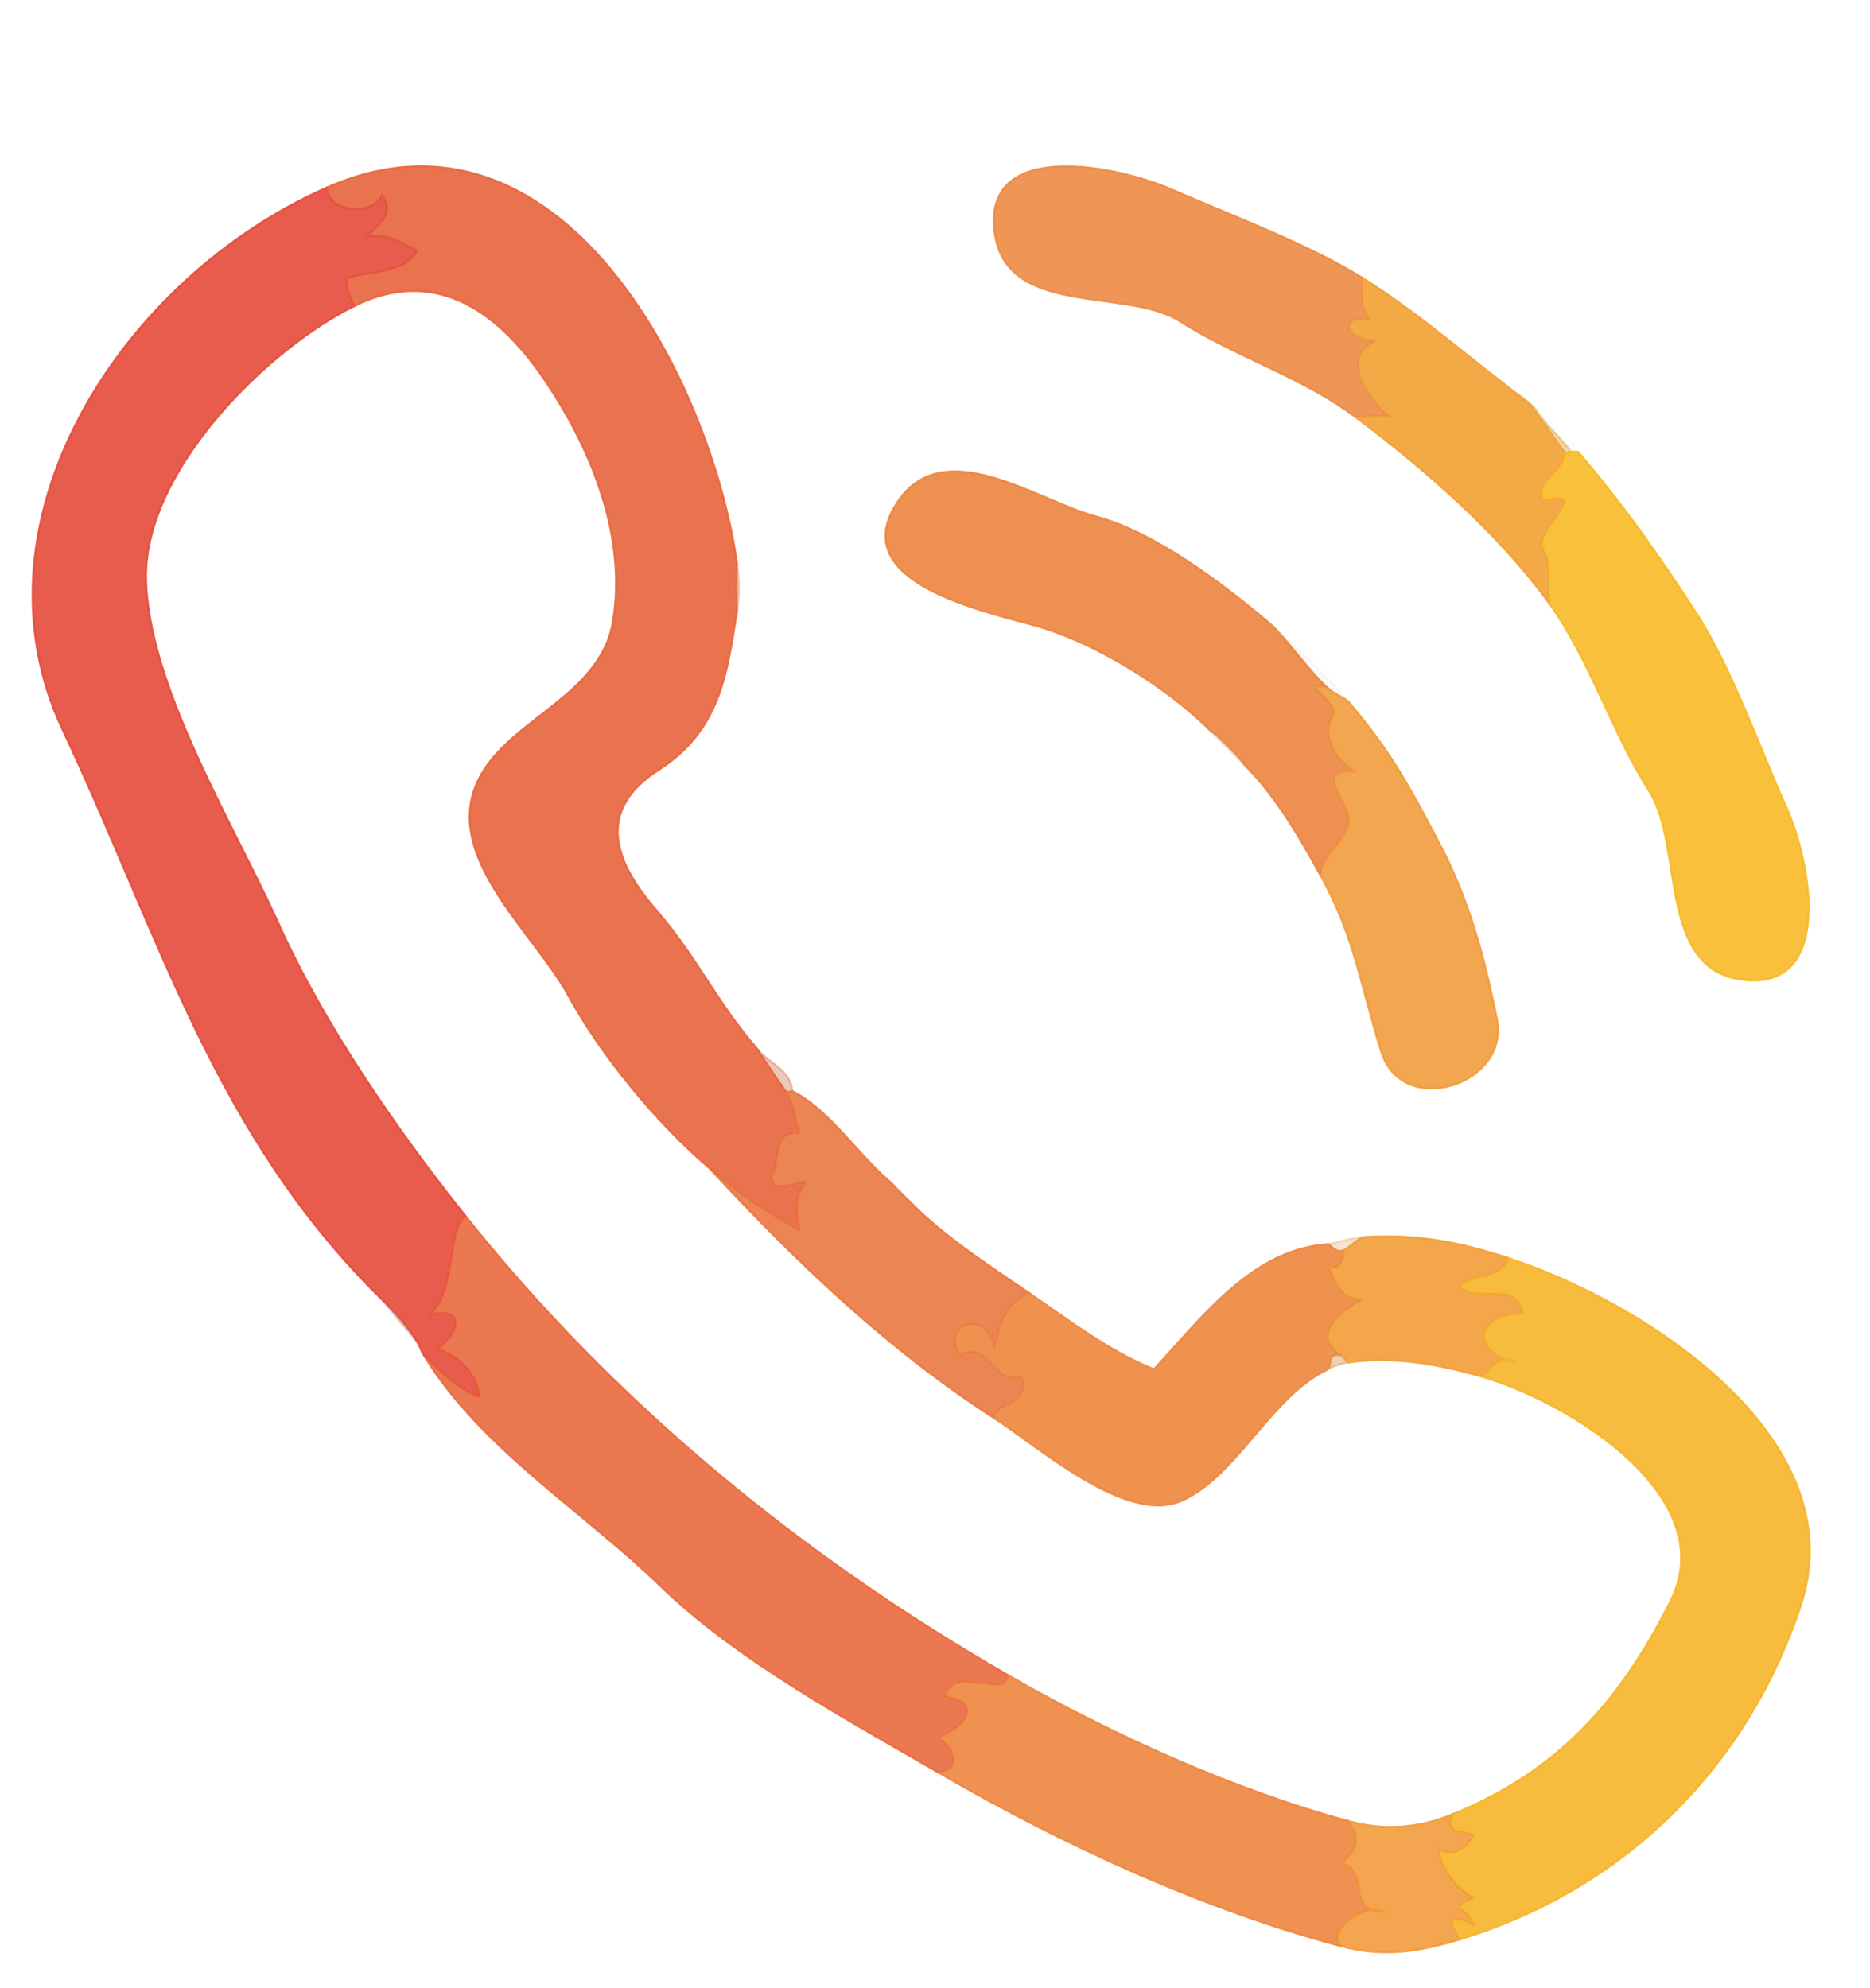 <svg xmlns="http://www.w3.org/2000/svg" xmlns:v="https://svgstorm.com"
viewBox = "0 0 269 286"
width="269"
height="286">
<g fill="None" fill-opacity="0.0" stroke="#000000" stroke-opacity="0.00" stroke-width="0.3"><path d="
M 0.00 286.00 
L 269.00 286.00
L 269.00 0.00
L 0.00 0.00
L 0.00 286.00
M 196.00 40.00 
C 204.59 45.37 211.94 52.07 220.00 58.00
C 220.30 58.22 220.80 58.68 221.00 59.00
C 223.32 60.81 225.15 62.83 227.00 65.00
C 233.46 72.55 238.69 79.99 243.92 88.08 C 249.16 96.16 253.22 107.87 256.93 116.07 C 260.63 124.28 263.72 142.25 250.99 140.99 C 238.26 139.73 242.34 121.74 237.22 113.78 C 232.11 105.81 228.63 94.88 223.00 87.00
C 215.74 76.83 204.83 67.38 195.00 60.00
C 187.32 54.23 177.58 51.25 169.77 46.23 C 161.97 41.21 144.30 45.88 143.03 32.97 C 141.75 20.07 160.52 23.74 168.68 27.32 C 176.83 30.90 188.19 35.12 196.00 40.00
M 106.00 81.00 
C 106.36 83.51 106.40 85.52 106.00 88.00
C 104.58 96.76 103.65 105.06 94.75 110.75 C 85.85 116.44 88.15 123.69 94.25 130.75 C 100.36 137.80 103.00 144.11 109.00 151.00
C 110.85 153.12 113.66 153.85 114.00 157.00
C 119.19 159.54 123.60 166.34 128.00 170.00
C 129.16 170.96 130.02 172.00 131.00 173.00
C 135.90 178.00 142.33 182.11 148.00 186.00
C 153.85 190.01 159.53 194.39 166.00 197.00
C 173.01 189.42 180.21 179.71 191.00 179.00
C 192.76 178.60 194.03 178.15 196.00 178.00
C 203.65 177.44 210.13 178.74 217.00 181.00
C 236.88 187.54 266.98 207.06 259.02 231.02 C 251.06 254.98 232.94 272.04 210.00 279.00
C 204.23 280.75 199.05 281.62 193.00 280.00
C 172.98 274.65 152.81 265.35 135.00 255.00
C 121.70 247.27 106.05 238.87 94.92 228.08 C 83.79 217.30 69.10 208.30 61.00 195.00
C 60.61 194.37 60.37 193.60 60.00 193.00
C 58.09 190.95 56.68 189.15 55.00 187.00
C 30.87 163.34 23.13 134.92 9.02 104.98 C -5.08 75.03 17.38 40.08 47.00 27.00
C 80.54 12.19 102.22 54.55 106.00 81.00
M 183.00 90.00 
C 186.94 93.37 190.67 97.11 194.00 101.00
C 199.93 107.93 202.64 112.97 206.92 121.08 C 211.21 129.18 213.47 137.30 215.33 146.67 C 217.19 156.04 201.74 161.05 198.70 151.30 C 195.65 141.56 194.90 134.89 190.00 126.00
C 186.95 120.46 183.56 114.56 179.00 110.00
C 177.41 108.41 175.55 106.55 174.00 105.00
C 167.69 98.69 157.21 92.30 148.98 90.02 C 140.74 87.75 122.22 83.66 128.77 72.77 C 135.32 61.88 149.12 72.04 157.68 74.32 C 166.24 76.60 176.24 84.22 183.00 90.00 Z"/>
</g>
<g fill="None" fill-opacity="0.0" stroke="#ED8B44" stroke-opacity="0.90" stroke-width="0.3"><path d="
M 195.00 60.00 
C 195.43 60.12 198.66 59.58 200.00 60.00
C 198.38 58.84 191.78 51.81 198.00 49.00
C 193.35 48.95 192.59 45.23 197.00 46.00
C 195.52 43.35 196.02 42.44 196.00 40.00
C 188.19 35.12 176.83 30.90 168.68 27.32 C 160.52 23.74 141.75 20.07 143.03 32.97 C 144.30 45.88 161.97 41.21 169.77 46.23 C 177.58 51.25 187.32 54.23 195.00 60.00 Z"/>
</g>
<g fill="None" fill-opacity="0.0" stroke="#E86740" stroke-opacity="0.92" stroke-width="0.3"><path d="
M 47.00 27.00 
C 47.25 30.61 53.63 31.11 55.00 28.00
C 56.81 31.06 54.72 31.78 53.00 34.00
C 55.68 33.46 57.78 34.92 60.00 36.00
C 58.91 39.11 53.22 39.07 50.00 40.00
C 49.59 41.56 50.46 42.69 51.00 44.00
C 62.88 38.13 72.04 45.07 78.75 55.25 C 85.47 65.42 90.06 77.43 88.22 89.22 C 86.39 101.01 71.22 103.81 68.08 114.08 C 64.95 124.35 77.09 134.64 81.77 143.23 C 86.45 151.82 94.44 161.54 102.00 168.00
C 106.90 172.19 110.52 174.58 115.00 177.00
C 114.51 174.30 114.19 172.38 116.00 170.00
C 114.11 170.00 110.94 172.01 111.00 169.00
C 112.46 167.20 110.85 162.66 115.00 163.00
C 114.05 160.28 114.48 159.42 113.00 157.00
C 111.59 154.98 109.45 151.83 109.00 151.00
C 103.00 144.11 100.36 137.80 94.25 130.75 C 88.15 123.69 85.85 116.44 94.75 110.75 C 103.65 105.06 104.58 96.76 106.00 88.00
C 105.92 86.19 105.90 82.77 106.00 81.00
C 102.22 54.55 80.54 12.19 47.00 27.00 Z"/>
</g>
<g fill="None" fill-opacity="0.0" stroke="#E54E3E" stroke-opacity="0.92" stroke-width="0.3"><path d="
M 55.00 187.00 
C 57.01 188.97 58.49 190.58 60.00 193.00
C 60.37 193.60 60.61 194.37 61.00 195.00
C 63.13 197.28 66.20 200.08 69.00 201.00
C 68.79 197.66 66.06 195.01 63.00 194.00
C 65.93 192.09 67.36 188.02 62.00 189.00
C 65.79 185.64 64.23 177.11 67.00 175.00
C 56.97 162.43 46.55 147.31 40.08 132.92 C 33.61 118.54 21.13 98.45 21.00 83.00 C 20.88 67.55 38.47 50.20 51.00 44.00
C 50.46 42.69 49.59 41.56 50.00 40.00
C 53.22 39.07 58.91 39.11 60.00 36.00
C 57.78 34.92 55.68 33.46 53.00 34.00
C 54.72 31.78 56.81 31.06 55.00 28.00
C 53.63 31.11 47.25 30.61 47.00 27.00
C 17.38 40.08 -5.08 75.03 9.02 104.98 C 23.13 134.92 30.87 163.34 55.00 187.00 Z"/>
</g>
<g fill="None" fill-opacity="0.0" stroke="#F2A237" stroke-opacity="0.92" stroke-width="0.3"><path d="
M 195.00 60.00 
C 204.83 67.38 215.74 76.83 223.00 87.00
C 222.41 83.49 223.43 81.59 222.01 78.99 C 220.58 76.39 229.51 69.97 222.00 72.00
C 220.86 68.80 225.33 67.92 225.00 65.00
C 223.60 63.00 220.47 58.61 220.00 58.00
C 211.94 52.07 204.59 45.37 196.00 40.00
C 196.02 42.44 195.52 43.35 197.00 46.00
C 192.59 45.23 193.35 48.95 198.00 49.00
C 191.78 51.81 198.38 58.84 200.00 60.00
C 198.66 59.58 195.43 60.12 195.00 60.00 Z"/>
</g>
<g fill="None" fill-opacity="0.0" stroke="#000000" stroke-opacity="0.00" stroke-width="0.3"><path d="
M 51.00 44.00 
C 38.47 50.20 20.88 67.55 21.00 83.00 C 21.13 98.45 33.61 118.54 40.08 132.92 C 46.55 147.31 56.97 162.43 67.00 175.00
C 88.57 202.06 115.63 224.11 145.00 241.00
C 159.99 249.62 177.78 257.61 194.00 262.00
C 199.18 263.40 204.06 263.03 209.00 261.00
C 223.86 254.88 232.82 245.25 240.32 230.32 C 247.82 215.39 225.87 201.69 213.00 198.00
C 207.19 196.33 200.39 195.02 194.00 196.00
C 192.79 196.18 192.11 196.48 191.00 197.00
C 182.88 200.79 177.86 212.50 169.92 215.92 C 161.98 219.34 149.56 208.23 143.00 204.00
C 127.65 194.10 114.37 181.38 102.00 168.00
C 94.44 161.54 86.45 151.82 81.77 143.23 C 77.09 134.64 64.95 124.35 68.08 114.08 C 71.22 103.81 86.39 101.01 88.22 89.22 C 90.06 77.43 85.47 65.42 78.75 55.25 C 72.04 45.07 62.88 38.13 51.00 44.00 Z"/>
</g>
<g fill="None" fill-opacity="0.0" stroke="#E3AE56" stroke-opacity="0.51" stroke-width="0.3"><path d="
M 225.00 65.00 
C 225.16 65.23 226.00 65.00 226.00 65.00
C 224.50 62.86 222.34 61.17 221.00 59.00
C 220.80 58.68 220.30 58.22 220.00 58.00
C 220.47 58.61 223.60 63.00 225.00 65.00 Z"/>
</g>
<g fill="None" fill-opacity="0.0" stroke="#E09D69" stroke-opacity="0.02" stroke-width="0.3"><path d="
M 226.00 65.00 
C 226.50 65.00 227.00 65.00 227.00 65.00
C 225.15 62.83 223.32 60.81 221.00 59.00
C 222.34 61.17 224.50 62.86 226.00 65.00 Z"/>
</g>
<g fill="None" fill-opacity="0.0" stroke="#F7B928" stroke-opacity="0.91" stroke-width="0.3"><path d="
M 223.00 87.00 
C 228.63 94.88 232.11 105.81 237.22 113.78 C 242.34 121.74 238.26 139.73 250.99 140.99 C 263.72 142.25 260.63 124.28 256.93 116.07 C 253.22 107.87 249.16 96.16 243.92 88.08 C 238.69 79.99 233.46 72.55 227.00 65.00
C 227.00 65.00 226.50 65.00 226.00 65.00
C 226.00 65.00 225.16 65.23 225.00 65.00
C 225.33 67.92 220.86 68.80 222.00 72.00
C 229.51 69.97 220.58 76.39 222.01 78.99 C 223.43 81.59 222.41 83.49 223.00 87.00 Z"/>
</g>
<g fill="None" fill-opacity="0.0" stroke="#ED8743" stroke-opacity="0.92" stroke-width="0.3"><path d="
M 174.00 105.00 
C 175.58 106.03 178.05 108.53 179.00 110.00
C 183.56 114.56 186.95 120.46 190.00 126.00
C 189.87 123.39 192.69 121.89 193.92 118.92 C 195.15 115.94 188.09 110.70 195.00 111.00
C 192.47 109.87 190.09 105.67 191.60 103.26 C 193.11 100.85 186.37 97.95 191.00 99.00
C 188.16 96.39 185.69 92.69 183.00 90.00
C 176.24 84.22 166.24 76.60 157.68 74.32 C 149.12 72.04 135.32 61.88 128.77 72.77 C 122.22 83.66 140.74 87.75 148.98 90.02 C 157.21 92.30 167.69 98.69 174.00 105.00 Z"/>
</g>
<g fill="None" fill-opacity="0.0" stroke="#DB8057" stroke-opacity="0.38" stroke-width="0.3"><path d="
M 106.00 88.00 
C 106.40 85.52 106.36 83.51 106.00 81.00
C 105.90 82.77 105.92 86.19 106.00 88.00 Z"/>
</g>
<g fill="None" fill-opacity="0.0" stroke="#CC9868" stroke-opacity="0.06" stroke-width="0.3"><path d="
M 191.00 99.00 
C 191.83 99.76 193.22 100.28 194.00 101.00
C 190.67 97.11 186.94 93.37 183.00 90.00
C 185.69 92.69 188.16 96.39 191.00 99.00 Z"/>
</g>
<g fill="None" fill-opacity="0.0" stroke="#F09D3C" stroke-opacity="0.90" stroke-width="0.3"><path d="
M 190.00 126.00 
C 194.90 134.89 195.65 141.56 198.70 151.30 C 201.74 161.05 217.19 156.04 215.33 146.67 C 213.47 137.30 211.21 129.18 206.92 121.08 C 202.64 112.97 199.93 107.93 194.00 101.00
C 193.22 100.28 191.83 99.76 191.00 99.00
C 186.37 97.95 193.11 100.85 191.60 103.26 C 190.09 105.67 192.47 109.87 195.00 111.00
C 188.09 110.70 195.15 115.94 193.92 118.92 C 192.69 121.89 189.87 123.39 190.00 126.00 Z"/>
</g>
<g fill="None" fill-opacity="0.0" stroke="#D8945F" stroke-opacity="0.36" stroke-width="0.3"><path d="
M 174.00 105.00 
C 175.55 106.55 177.41 108.41 179.00 110.00
C 178.05 108.53 175.58 106.03 174.00 105.00 Z"/>
</g>
<g fill="None" fill-opacity="0.0" stroke="#D27453" stroke-opacity="0.40" stroke-width="0.3"><path d="
M 113.00 157.00 
C 113.16 157.23 114.00 157.00 114.00 157.00
C 113.66 153.85 110.85 153.12 109.00 151.00
C 109.45 151.83 111.59 154.98 113.00 157.00 Z"/>
</g>
<g fill="None" fill-opacity="0.0" stroke="#EA7943" stroke-opacity="0.91" stroke-width="0.3"><path d="
M 102.00 168.00 
C 114.37 181.38 127.65 194.10 143.00 204.00
C 142.97 201.74 148.35 202.25 147.00 198.00
C 142.79 199.40 142.23 192.38 138.00 195.00
C 135.35 189.68 142.36 188.78 143.00 194.00
C 144.02 190.09 144.42 187.83 148.00 186.00
C 142.33 182.11 135.90 178.00 131.00 173.00
C 130.71 172.78 129.23 171.36 128.00 170.00
C 123.60 166.34 119.19 159.54 114.00 157.00
C 114.00 157.00 113.16 157.23 113.00 157.00
C 114.48 159.42 114.05 160.28 115.00 163.00
C 110.85 162.66 112.46 167.20 111.00 169.00
C 110.94 172.01 114.11 170.00 116.00 170.00
C 114.19 172.38 114.51 174.30 115.00 177.00
C 110.52 174.58 106.90 172.19 102.00 168.00 Z"/>
</g>
<g fill="None" fill-opacity="0.0" stroke="#DA7D5F" stroke-opacity="0.29" stroke-width="0.3"><path d="
M 131.00 173.00 
C 130.02 172.00 129.16 170.96 128.00 170.00
C 129.23 171.36 130.71 172.78 131.00 173.00 Z"/>
</g>
<g fill="None" fill-opacity="0.0" stroke="#E96D41" stroke-opacity="0.92" stroke-width="0.3"><path d="
M 61.00 195.00 
C 69.10 208.30 83.79 217.30 94.92 228.08 C 106.05 238.87 121.70 247.27 135.00 255.00
C 138.57 254.69 137.14 251.13 135.00 250.00
C 139.10 248.31 141.52 244.95 136.00 244.00
C 137.30 239.37 144.72 244.71 145.00 241.00
C 115.63 224.11 88.57 202.06 67.00 175.00
C 64.23 177.11 65.79 185.64 62.00 189.00
C 67.36 188.02 65.93 192.09 63.00 194.00
C 66.06 195.01 68.79 197.66 69.00 201.00
C 66.20 200.08 63.13 197.28 61.00 195.00 Z"/>
</g>
<g fill="None" fill-opacity="0.0" stroke="#E09851" stroke-opacity="0.28" stroke-width="0.3"><path d="
M 191.00 179.00 
C 191.63 179.16 191.80 180.07 193.00 180.00
C 193.50 179.97 195.53 178.12 196.00 178.00
C 194.03 178.15 192.76 178.60 191.00 179.00 Z"/>
</g>
<g fill="None" fill-opacity="0.0" stroke="#F39E38" stroke-opacity="0.91" stroke-width="0.3"><path d="
M 193.00 180.00 
C 193.67 179.40 193.01 183.57 191.00 182.00
C 192.35 184.88 192.89 186.91 196.00 187.00
C 192.94 188.45 188.36 192.21 193.00 195.00
C 193.31 195.20 193.77 195.95 194.00 196.00
C 200.39 195.02 207.19 196.33 213.00 198.00
C 213.87 197.90 215.92 194.18 218.00 196.00
C 211.64 194.54 212.12 189.00 219.00 189.00
C 218.48 183.84 212.27 187.65 210.00 185.00
C 211.73 183.24 216.02 184.17 217.00 181.00
C 210.13 178.74 203.65 177.44 196.00 178.00
C 195.53 178.12 193.50 179.97 193.00 180.00 Z"/>
</g>
<g fill="None" fill-opacity="0.0" stroke="#EE8A43" stroke-opacity="0.93" stroke-width="0.3"><path d="
M 148.00 186.00 
C 144.42 187.83 144.02 190.09 143.00 194.00
C 142.36 188.78 135.35 189.68 138.00 195.00
C 142.23 192.38 142.79 199.40 147.00 198.00
C 148.35 202.25 142.97 201.74 143.00 204.00
C 149.56 208.23 161.98 219.34 169.92 215.92 C 177.86 212.50 182.88 200.79 191.00 197.00
C 191.71 196.30 190.80 194.49 193.00 195.00
C 188.36 192.21 192.94 188.45 196.00 187.00
C 192.89 186.91 192.35 184.88 191.00 182.00
C 193.01 183.57 193.67 179.40 193.00 180.00
C 191.80 180.07 191.63 179.16 191.00 179.00
C 180.21 179.71 173.01 189.42 166.00 197.00
C 159.53 194.39 153.85 190.01 148.00 186.00 Z"/>
</g>
<g fill="None" fill-opacity="0.0" stroke="#F6B52A" stroke-opacity="0.91" stroke-width="0.3"><path d="
M 213.00 198.00 
C 225.87 201.69 247.82 215.39 240.32 230.32 C 232.82 245.25 223.86 254.88 209.00 261.00
C 207.63 263.91 210.62 263.21 212.00 264.00
C 211.12 265.85 208.78 267.38 207.00 266.00
C 207.25 268.88 209.46 271.63 212.00 273.00
C 207.67 275.06 211.24 273.82 212.00 277.00
C 208.51 275.15 208.23 276.28 210.00 279.00
C 232.94 272.04 251.06 254.98 259.02 231.02 C 266.98 207.06 236.88 187.54 217.00 181.00
C 216.02 184.17 211.73 183.24 210.00 185.00
C 212.27 187.65 218.48 183.84 219.00 189.00
C 212.12 189.00 211.64 194.54 218.00 196.00
C 215.92 194.18 213.87 197.90 213.00 198.00 Z"/>
</g>
<g fill="None" fill-opacity="0.0" stroke="#C86658" stroke-opacity="0.29" stroke-width="0.3"><path d="
M 60.00 193.00 
C 58.49 190.58 57.01 188.97 55.00 187.00
C 56.68 189.15 58.09 190.95 60.00 193.00 Z"/>
</g>
<g fill="None" fill-opacity="0.0" stroke="#DB9E5A" stroke-opacity="0.47" stroke-width="0.3"><path d="
M 191.00 197.00 
C 192.11 196.48 192.79 196.18 194.00 196.00
C 193.77 195.95 193.31 195.20 193.00 195.00
C 190.80 194.49 191.71 196.30 191.00 197.00 Z"/>
</g>
<g fill="None" fill-opacity="0.0" stroke="#EE8843" stroke-opacity="0.92" stroke-width="0.3"><path d="
M 135.00 255.00 
C 152.81 265.35 172.98 274.65 193.00 280.00
C 190.55 277.71 196.69 273.62 199.00 275.00
C 193.48 275.13 197.29 269.18 193.00 268.00
C 195.90 265.65 195.29 263.91 194.00 262.00
C 177.78 257.61 159.99 249.62 145.00 241.00
C 144.72 244.71 137.30 239.37 136.00 244.00
C 141.52 244.95 139.10 248.31 135.00 250.00
C 137.14 251.13 138.57 254.69 135.00 255.00 Z"/>
</g>
<g fill="None" fill-opacity="0.0" stroke="#F19B3A" stroke-opacity="0.89" stroke-width="0.3"><path d="
M 194.00 262.00 
C 195.29 263.91 195.90 265.65 193.00 268.00
C 197.29 269.18 193.48 275.13 199.00 275.00
C 196.69 273.62 190.55 277.71 193.00 280.00
C 199.05 281.62 204.23 280.75 210.00 279.00
C 208.23 276.28 208.51 275.15 212.00 277.00
C 211.24 273.82 207.67 275.06 212.00 273.00
C 209.46 271.63 207.25 268.88 207.00 266.00
C 208.78 267.38 211.12 265.85 212.00 264.00
C 210.62 263.21 207.63 263.91 209.00 261.00
C 204.06 263.03 199.18 263.40 194.00 262.00 Z"/>
</g>
<g fill="#000000" fill-opacity="0.00" stroke="None">
<path d="
M 0.00 286.00 
L 269.00 286.00
L 269.00 0.00
L 0.00 0.00
L 0.00 286.00
M 196.00 40.00 
C 204.59 45.37 211.94 52.07 220.00 58.00
C 220.30 58.22 220.80 58.68 221.00 59.00
C 223.32 60.81 225.15 62.83 227.00 65.00
C 233.46 72.55 238.69 79.99 243.92 88.08 C 249.16 96.16 253.22 107.87 256.93 116.07 C 260.63 124.28 263.72 142.25 250.99 140.99 C 238.26 139.73 242.34 121.74 237.22 113.78 C 232.11 105.81 228.63 94.88 223.00 87.00
C 215.74 76.83 204.83 67.38 195.00 60.00
C 187.32 54.23 177.58 51.25 169.77 46.23 C 161.97 41.21 144.30 45.88 143.03 32.97 C 141.75 20.07 160.52 23.74 168.68 27.32 C 176.83 30.90 188.19 35.12 196.00 40.00
M 106.00 81.00 
C 106.36 83.51 106.40 85.52 106.00 88.00
C 104.58 96.76 103.65 105.06 94.75 110.75 C 85.85 116.44 88.15 123.69 94.25 130.75 C 100.36 137.80 103.00 144.11 109.00 151.00
C 110.85 153.12 113.66 153.85 114.00 157.00
C 119.19 159.54 123.60 166.34 128.00 170.00
C 129.16 170.96 130.02 172.00 131.00 173.00
C 135.90 178.00 142.33 182.11 148.00 186.00
C 153.85 190.01 159.53 194.39 166.00 197.00
C 173.01 189.42 180.21 179.71 191.00 179.00
C 192.76 178.60 194.03 178.15 196.00 178.00
C 203.65 177.44 210.13 178.74 217.00 181.00
C 236.88 187.54 266.98 207.06 259.02 231.02 C 251.06 254.98 232.94 272.04 210.00 279.00
C 204.23 280.75 199.05 281.62 193.00 280.00
C 172.98 274.65 152.81 265.35 135.00 255.00
C 121.70 247.27 106.05 238.87 94.92 228.08 C 83.79 217.30 69.10 208.30 61.00 195.00
C 60.61 194.37 60.37 193.60 60.00 193.00
C 58.09 190.95 56.68 189.15 55.00 187.00
C 30.87 163.34 23.13 134.92 9.02 104.98 C -5.08 75.03 17.38 40.08 47.00 27.00
C 80.54 12.19 102.22 54.55 106.00 81.00
M 183.00 90.00 
C 186.94 93.37 190.67 97.11 194.00 101.00
C 199.93 107.93 202.64 112.97 206.92 121.08 C 211.21 129.18 213.47 137.30 215.33 146.67 C 217.19 156.04 201.74 161.05 198.70 151.30 C 195.65 141.56 194.90 134.89 190.00 126.00
C 186.95 120.46 183.56 114.56 179.00 110.00
C 177.41 108.41 175.55 106.55 174.00 105.00
C 167.69 98.69 157.21 92.30 148.98 90.02 C 140.74 87.75 122.22 83.66 128.77 72.77 C 135.32 61.88 149.12 72.04 157.68 74.32 C 166.24 76.60 176.24 84.22 183.00 90.00 Z"/>
</g>
<g fill="#ED8B44" fill-opacity="0.90" stroke="None">
<path d="
M 195.00 60.00 
C 195.43 60.12 198.66 59.58 200.00 60.00
C 198.38 58.84 191.78 51.81 198.00 49.00
C 193.35 48.95 192.59 45.23 197.00 46.00
C 195.52 43.35 196.02 42.44 196.00 40.00
C 188.19 35.12 176.83 30.90 168.68 27.32 C 160.52 23.74 141.75 20.07 143.03 32.97 C 144.30 45.88 161.97 41.21 169.77 46.23 C 177.58 51.25 187.32 54.23 195.00 60.00 Z"/>
</g>
<g fill="#E86740" fill-opacity="0.92" stroke="None">
<path d="
M 47.00 27.00 
C 47.25 30.61 53.63 31.11 55.00 28.00
C 56.81 31.06 54.72 31.78 53.00 34.00
C 55.68 33.46 57.78 34.92 60.00 36.00
C 58.91 39.11 53.22 39.07 50.00 40.00
C 49.59 41.56 50.46 42.69 51.00 44.00
C 62.88 38.13 72.04 45.07 78.75 55.25 C 85.47 65.42 90.06 77.43 88.22 89.22 C 86.39 101.01 71.22 103.81 68.08 114.08 C 64.95 124.35 77.09 134.64 81.77 143.23 C 86.45 151.82 94.44 161.54 102.00 168.00
C 106.90 172.19 110.52 174.58 115.00 177.00
C 114.51 174.30 114.19 172.38 116.00 170.00
C 114.11 170.00 110.94 172.01 111.00 169.00
C 112.46 167.20 110.85 162.66 115.00 163.00
C 114.05 160.28 114.48 159.42 113.00 157.00
C 111.59 154.98 109.45 151.83 109.00 151.00
C 103.00 144.11 100.36 137.80 94.25 130.75 C 88.15 123.69 85.85 116.44 94.75 110.75 C 103.65 105.06 104.58 96.76 106.00 88.00
C 105.92 86.19 105.90 82.77 106.00 81.00
C 102.22 54.55 80.54 12.19 47.00 27.00 Z"/>
</g>
<g fill="#E54E3E" fill-opacity="0.92" stroke="None">
<path d="
M 55.00 187.00 
C 57.01 188.97 58.49 190.58 60.00 193.00
C 60.37 193.60 60.61 194.37 61.00 195.00
C 63.13 197.28 66.20 200.08 69.00 201.00
C 68.79 197.66 66.06 195.01 63.00 194.00
C 65.93 192.09 67.36 188.02 62.00 189.00
C 65.79 185.64 64.23 177.11 67.00 175.00
C 56.97 162.43 46.55 147.31 40.08 132.92 C 33.61 118.54 21.13 98.45 21.00 83.00 C 20.88 67.55 38.47 50.20 51.00 44.00
C 50.46 42.69 49.59 41.56 50.00 40.00
C 53.22 39.07 58.91 39.11 60.00 36.00
C 57.78 34.92 55.68 33.46 53.00 34.00
C 54.72 31.78 56.81 31.06 55.00 28.00
C 53.63 31.11 47.25 30.61 47.00 27.00
C 17.38 40.08 -5.08 75.03 9.02 104.98 C 23.13 134.92 30.87 163.34 55.00 187.00 Z"/>
</g>
<g fill="#F2A237" fill-opacity="0.92" stroke="None">
<path d="
M 195.00 60.00 
C 204.83 67.38 215.74 76.83 223.00 87.00
C 222.41 83.49 223.43 81.59 222.01 78.99 C 220.58 76.39 229.51 69.97 222.00 72.00
C 220.86 68.80 225.33 67.92 225.00 65.00
C 223.60 63.00 220.47 58.61 220.00 58.00
C 211.94 52.07 204.59 45.37 196.00 40.00
C 196.02 42.44 195.52 43.35 197.00 46.00
C 192.59 45.23 193.35 48.95 198.00 49.00
C 191.78 51.81 198.38 58.84 200.00 60.00
C 198.66 59.58 195.43 60.12 195.00 60.00 Z"/>
</g>
<g fill="#000000" fill-opacity="0.00" stroke="None">
<path d="
M 51.00 44.00 
C 38.47 50.20 20.88 67.55 21.00 83.00 C 21.13 98.45 33.61 118.54 40.08 132.92 C 46.55 147.31 56.97 162.43 67.00 175.00
C 88.57 202.06 115.63 224.11 145.00 241.00
C 159.99 249.62 177.78 257.61 194.00 262.00
C 199.18 263.40 204.06 263.03 209.00 261.00
C 223.86 254.88 232.82 245.25 240.32 230.32 C 247.82 215.39 225.87 201.69 213.00 198.00
C 207.19 196.33 200.39 195.02 194.00 196.00
C 192.79 196.18 192.11 196.48 191.00 197.00
C 182.88 200.79 177.86 212.50 169.92 215.92 C 161.98 219.34 149.56 208.23 143.00 204.00
C 127.65 194.10 114.37 181.38 102.00 168.00
C 94.44 161.54 86.45 151.82 81.77 143.23 C 77.09 134.64 64.95 124.35 68.08 114.08 C 71.22 103.81 86.39 101.01 88.22 89.22 C 90.06 77.43 85.47 65.42 78.75 55.25 C 72.04 45.07 62.88 38.13 51.00 44.00 Z"/>
</g>
<g fill="#E3AE56" fill-opacity="0.51" stroke="None">
<path d="
M 225.00 65.00 
C 225.16 65.23 226.00 65.00 226.00 65.00
C 224.50 62.86 222.34 61.17 221.00 59.00
C 220.80 58.68 220.30 58.22 220.00 58.00
C 220.47 58.61 223.60 63.00 225.00 65.00 Z"/>
</g>
<g fill="#E09D69" fill-opacity="0.02" stroke="None">
<path d="
M 226.00 65.00 
C 226.50 65.00 227.00 65.00 227.00 65.00
C 225.15 62.83 223.32 60.81 221.00 59.00
C 222.34 61.17 224.50 62.86 226.00 65.00 Z"/>
</g>
<g fill="#F7B928" fill-opacity="0.91" stroke="None">
<path d="
M 223.00 87.00 
C 228.63 94.88 232.11 105.81 237.22 113.78 C 242.34 121.74 238.26 139.73 250.99 140.99 C 263.72 142.25 260.63 124.28 256.93 116.07 C 253.22 107.87 249.16 96.16 243.92 88.08 C 238.69 79.99 233.46 72.55 227.00 65.00
C 227.00 65.00 226.50 65.00 226.00 65.00
C 226.00 65.00 225.16 65.23 225.00 65.00
C 225.33 67.92 220.86 68.80 222.00 72.00
C 229.51 69.97 220.58 76.39 222.01 78.99 C 223.43 81.59 222.41 83.49 223.00 87.00 Z"/>
</g>
<g fill="#ED8743" fill-opacity="0.92" stroke="None">
<path d="
M 174.00 105.00 
C 175.58 106.03 178.05 108.53 179.00 110.00
C 183.56 114.56 186.95 120.46 190.00 126.00
C 189.87 123.39 192.69 121.89 193.92 118.92 C 195.15 115.94 188.09 110.70 195.00 111.00
C 192.47 109.87 190.09 105.67 191.60 103.26 C 193.11 100.85 186.37 97.95 191.00 99.00
C 188.16 96.39 185.69 92.69 183.00 90.00
C 176.24 84.22 166.24 76.60 157.68 74.32 C 149.12 72.04 135.32 61.88 128.77 72.77 C 122.22 83.66 140.74 87.75 148.98 90.02 C 157.21 92.30 167.69 98.69 174.00 105.00 Z"/>
</g>
<g fill="#DB8057" fill-opacity="0.38" stroke="None">
<path d="
M 106.00 88.00 
C 106.40 85.52 106.36 83.51 106.00 81.00
C 105.90 82.77 105.92 86.19 106.00 88.00 Z"/>
</g>
<g fill="#CC9868" fill-opacity="0.06" stroke="None">
<path d="
M 191.00 99.00 
C 191.83 99.76 193.22 100.28 194.00 101.00
C 190.67 97.11 186.94 93.37 183.00 90.00
C 185.69 92.69 188.16 96.39 191.00 99.00 Z"/>
</g>
<g fill="#F09D3C" fill-opacity="0.90" stroke="None">
<path d="
M 190.00 126.00 
C 194.90 134.89 195.65 141.56 198.70 151.30 C 201.74 161.05 217.19 156.04 215.33 146.67 C 213.47 137.30 211.21 129.18 206.92 121.08 C 202.64 112.97 199.93 107.93 194.00 101.00
C 193.22 100.28 191.83 99.76 191.00 99.00
C 186.37 97.95 193.11 100.85 191.60 103.26 C 190.09 105.67 192.47 109.87 195.00 111.00
C 188.09 110.70 195.15 115.94 193.92 118.92 C 192.69 121.89 189.87 123.39 190.00 126.00 Z"/>
</g>
<g fill="#D8945F" fill-opacity="0.36" stroke="None">
<path d="
M 174.00 105.00 
C 175.55 106.55 177.41 108.41 179.00 110.00
C 178.05 108.53 175.58 106.03 174.00 105.00 Z"/>
</g>
<g fill="#D27453" fill-opacity="0.40" stroke="None">
<path d="
M 113.00 157.00 
C 113.16 157.23 114.00 157.00 114.00 157.00
C 113.66 153.85 110.85 153.12 109.00 151.00
C 109.45 151.83 111.59 154.98 113.00 157.00 Z"/>
</g>
<g fill="#EA7943" fill-opacity="0.91" stroke="None">
<path d="
M 102.00 168.00 
C 114.37 181.38 127.65 194.10 143.00 204.00
C 142.97 201.74 148.35 202.25 147.00 198.00
C 142.79 199.40 142.23 192.38 138.00 195.00
C 135.35 189.68 142.36 188.78 143.00 194.00
C 144.02 190.09 144.42 187.83 148.00 186.00
C 142.33 182.11 135.90 178.00 131.00 173.00
C 130.71 172.78 129.23 171.36 128.00 170.00
C 123.60 166.34 119.19 159.54 114.00 157.00
C 114.00 157.00 113.16 157.23 113.00 157.00
C 114.48 159.42 114.05 160.28 115.00 163.00
C 110.85 162.66 112.46 167.20 111.00 169.00
C 110.94 172.01 114.11 170.00 116.00 170.00
C 114.19 172.38 114.51 174.30 115.00 177.00
C 110.52 174.58 106.90 172.19 102.00 168.00 Z"/>
</g>
<g fill="#DA7D5F" fill-opacity="0.29" stroke="None">
<path d="
M 131.00 173.00 
C 130.02 172.00 129.16 170.96 128.00 170.00
C 129.23 171.36 130.71 172.78 131.00 173.00 Z"/>
</g>
<g fill="#E96D41" fill-opacity="0.92" stroke="None">
<path d="
M 61.00 195.00 
C 69.10 208.30 83.79 217.30 94.92 228.08 C 106.05 238.87 121.70 247.27 135.00 255.00
C 138.57 254.69 137.14 251.13 135.00 250.00
C 139.10 248.31 141.52 244.95 136.00 244.00
C 137.30 239.37 144.72 244.71 145.00 241.00
C 115.63 224.11 88.57 202.06 67.00 175.00
C 64.23 177.11 65.79 185.64 62.00 189.00
C 67.36 188.02 65.93 192.09 63.00 194.00
C 66.06 195.01 68.79 197.66 69.00 201.00
C 66.20 200.08 63.13 197.28 61.00 195.00 Z"/>
</g>
<g fill="#E09851" fill-opacity="0.28" stroke="None">
<path d="
M 191.00 179.00 
C 191.63 179.16 191.80 180.07 193.00 180.00
C 193.50 179.97 195.53 178.12 196.00 178.00
C 194.03 178.15 192.76 178.60 191.00 179.00 Z"/>
</g>
<g fill="#F39E38" fill-opacity="0.91" stroke="None">
<path d="
M 193.00 180.00 
C 193.67 179.40 193.01 183.57 191.00 182.00
C 192.35 184.88 192.89 186.91 196.00 187.00
C 192.94 188.45 188.36 192.21 193.00 195.00
C 193.31 195.20 193.77 195.95 194.00 196.00
C 200.39 195.02 207.19 196.33 213.00 198.00
C 213.87 197.90 215.92 194.18 218.00 196.00
C 211.64 194.54 212.12 189.00 219.00 189.00
C 218.48 183.84 212.27 187.65 210.00 185.00
C 211.73 183.24 216.02 184.17 217.00 181.00
C 210.13 178.74 203.65 177.44 196.00 178.00
C 195.53 178.12 193.50 179.97 193.00 180.00 Z"/>
</g>
<g fill="#EE8A43" fill-opacity="0.93" stroke="None">
<path d="
M 148.00 186.00 
C 144.42 187.83 144.02 190.09 143.00 194.00
C 142.36 188.78 135.35 189.68 138.00 195.00
C 142.23 192.38 142.79 199.40 147.00 198.00
C 148.35 202.25 142.97 201.74 143.00 204.00
C 149.56 208.23 161.98 219.34 169.92 215.92 C 177.86 212.50 182.88 200.79 191.00 197.00
C 191.71 196.30 190.80 194.49 193.00 195.00
C 188.36 192.21 192.94 188.45 196.00 187.00
C 192.89 186.91 192.35 184.88 191.00 182.00
C 193.01 183.57 193.67 179.40 193.00 180.00
C 191.80 180.07 191.63 179.16 191.00 179.00
C 180.21 179.71 173.01 189.42 166.00 197.00
C 159.53 194.39 153.85 190.01 148.00 186.00 Z"/>
</g>
<g fill="#F6B52A" fill-opacity="0.91" stroke="None">
<path d="
M 213.00 198.00 
C 225.87 201.69 247.82 215.39 240.32 230.32 C 232.82 245.25 223.86 254.88 209.00 261.00
C 207.63 263.91 210.62 263.21 212.00 264.00
C 211.12 265.85 208.78 267.38 207.00 266.00
C 207.25 268.88 209.46 271.63 212.00 273.00
C 207.67 275.06 211.24 273.82 212.00 277.00
C 208.51 275.15 208.23 276.28 210.00 279.00
C 232.94 272.04 251.06 254.98 259.02 231.02 C 266.98 207.06 236.88 187.54 217.00 181.00
C 216.02 184.17 211.73 183.24 210.00 185.00
C 212.27 187.65 218.48 183.84 219.00 189.00
C 212.12 189.00 211.64 194.54 218.00 196.00
C 215.92 194.18 213.87 197.90 213.00 198.00 Z"/>
</g>
<g fill="#C86658" fill-opacity="0.29" stroke="None">
<path d="
M 60.00 193.00 
C 58.49 190.58 57.01 188.97 55.00 187.00
C 56.68 189.15 58.09 190.95 60.00 193.00 Z"/>
</g>
<g fill="#DB9E5A" fill-opacity="0.47" stroke="None">
<path d="
M 191.00 197.00 
C 192.11 196.48 192.79 196.18 194.00 196.00
C 193.77 195.95 193.31 195.20 193.00 195.00
C 190.80 194.49 191.71 196.30 191.00 197.00 Z"/>
</g>
<g fill="#EE8843" fill-opacity="0.92" stroke="None">
<path d="
M 135.00 255.00 
C 152.81 265.35 172.98 274.65 193.00 280.00
C 190.55 277.71 196.69 273.62 199.00 275.00
C 193.48 275.13 197.29 269.18 193.00 268.00
C 195.90 265.65 195.29 263.91 194.00 262.00
C 177.78 257.61 159.99 249.62 145.00 241.00
C 144.72 244.71 137.30 239.37 136.00 244.00
C 141.52 244.95 139.10 248.31 135.00 250.00
C 137.14 251.13 138.57 254.69 135.00 255.00 Z"/>
</g>
<g fill="#F19B3A" fill-opacity="0.89" stroke="None">
<path d="
M 194.00 262.00 
C 195.29 263.91 195.90 265.65 193.00 268.00
C 197.29 269.18 193.48 275.13 199.00 275.00
C 196.69 273.62 190.55 277.71 193.00 280.00
C 199.05 281.62 204.23 280.75 210.00 279.00
C 208.23 276.28 208.51 275.15 212.00 277.00
C 211.24 273.82 207.67 275.06 212.00 273.00
C 209.46 271.63 207.25 268.88 207.00 266.00
C 208.78 267.38 211.12 265.85 212.00 264.00
C 210.62 263.21 207.63 263.91 209.00 261.00
C 204.06 263.03 199.18 263.40 194.00 262.00 Z"/>
</g>
</svg>